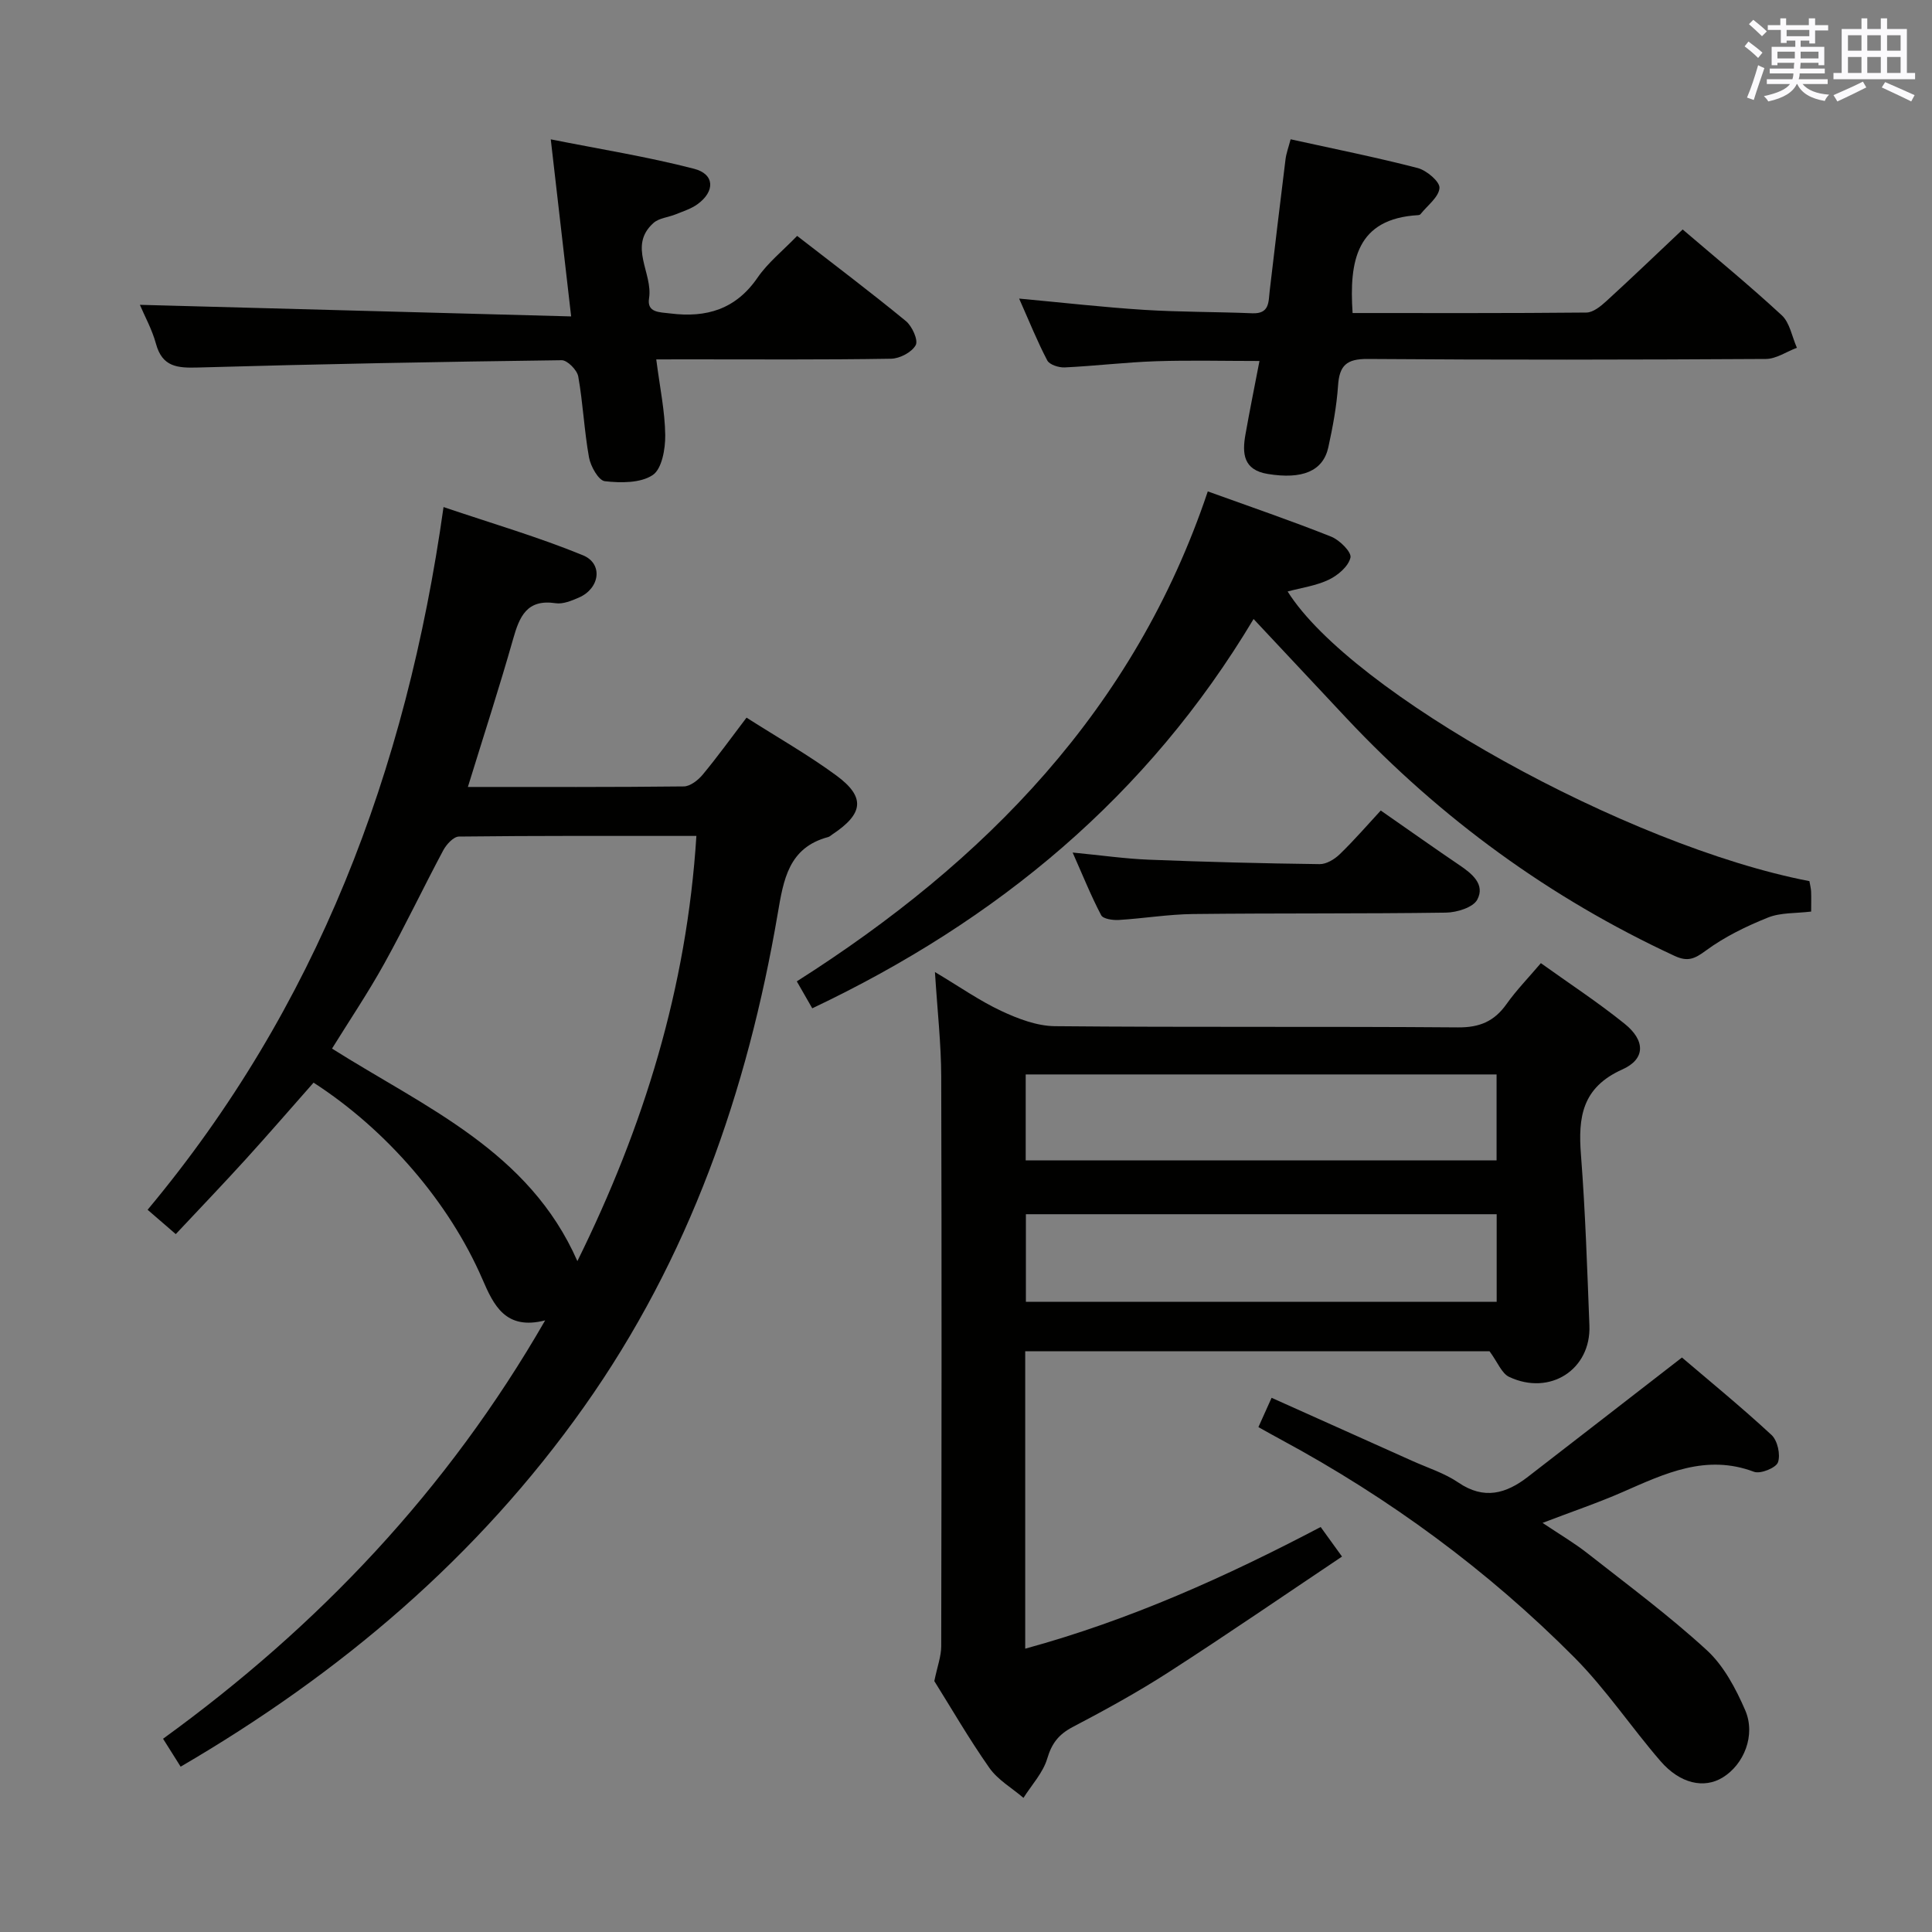 <svg enable-background="new 0 0 400 400" viewBox="0 0 400 400" xmlns="http://www.w3.org/2000/svg"><rect x="0" y="0" width="400" height="400" fill="#808080" stroke="none"/><g fill="#010100"><path d="m96.87 162.93c15.08 0 29.9.06 44.71-.11 1.33-.02 2.95-1.29 3.9-2.43 3.07-3.7 5.88-7.6 9.08-11.81 6.34 4.05 12.71 7.66 18.57 11.96 6.11 4.49 5.67 7.93-.82 12.23-.28.18-.53.45-.84.53-8.22 2.19-9.25 8.84-10.45 15.86-6.28 36.79-18.33 71.35-40.1 102.1-22.04 31.14-50.37 55.17-83.52 74.51-1.16-1.84-2.27-3.6-3.64-5.78 32.09-23.27 58.82-51.36 79.11-86.62-8.23 2.11-10.67-3.16-13.01-8.57-6.83-15.76-19.72-30.82-34.94-40.65-4.64 5.25-9.27 10.61-14.03 15.85-4.7 5.17-9.53 10.21-14.5 15.51-2.33-2.01-3.79-3.28-5.83-5.04 34.95-41.86 53.56-90.64 61.27-145.49 10.13 3.43 19.69 6.22 28.85 9.98 4.25 1.74 3.51 6.88-.83 8.76-1.5.65-3.29 1.4-4.8 1.17-5.98-.9-7.5 2.75-8.83 7.46-2.85 10.04-6.08 19.96-9.35 30.58zm47.31 10.14c-16.92 0-33.04-.06-49.16.13-1.12.01-2.6 1.63-3.25 2.85-4.15 7.77-7.93 15.73-12.2 23.43-3.34 6.03-7.21 11.78-10.83 17.62 19.31 12.2 40.78 21.19 50.8 44 13.72-27.78 22.65-56.51 24.64-88.03z"/><path d="m212.26 341.34c21.69-5.93 41.6-14.91 61.17-25.19 1.37 1.89 2.61 3.61 4.42 6.12-12.14 8.13-23.88 16.2-35.85 23.91-6.42 4.14-13.14 7.83-19.91 11.38-2.89 1.52-4.33 3.36-5.27 6.53-.87 2.94-3.22 5.45-4.92 8.14-2.39-2.05-5.32-3.72-7.07-6.22-4.28-6.1-8.02-12.59-11.39-17.96.63-3.05 1.43-5.14 1.43-7.23.07-39.31.11-78.63 0-117.94-.02-6.78-.79-13.56-1.3-21.63 5.1 3.04 9.22 5.94 13.72 8.05 3.46 1.62 7.38 3.12 11.11 3.16 27.82.26 55.64.03 83.46.25 4.49.04 7.52-1.26 10.05-4.83 2-2.83 4.45-5.34 7.11-8.47 5.86 4.2 11.82 8.1 17.34 12.55 4.29 3.45 4.37 7.29-.48 9.46-8.34 3.74-9.17 9.88-8.56 17.67.91 11.76 1.29 23.56 1.75 35.35.35 9.1-8.16 14.62-16.62 10.63-1.55-.73-2.36-3.01-4.06-5.31-31.18 0-63.56 0-96.13 0zm97.61-89.95c-32.84 0-65.2 0-97.47 0v18.13h97.47c0-6.2 0-12.01 0-18.13zm-.02-28.94c-32.71 0-64.96 0-97.49 0v17.8h97.49c0-6 0-11.64 0-17.8z"/><path d="m374.62 182.43c.15.86.32 1.5.35 2.14.05 1.31.01 2.61.01 4.16-3.18.39-6.33.18-8.97 1.25-4.48 1.8-8.96 3.98-12.83 6.83-2.32 1.71-3.74 2.36-6.45 1.11-25.83-11.98-48.41-28.43-67.89-49.16-6.24-6.64-12.46-13.3-19.3-20.6-21.93 36.67-52.98 62.4-91.37 80.6-.99-1.73-1.94-3.39-3.2-5.58 38.99-24.77 69.94-56.31 85.09-101.44 8.83 3.19 17.27 6.07 25.55 9.37 1.74.69 4.25 3.2 3.99 4.33-.41 1.81-2.58 3.66-4.46 4.57-2.62 1.26-5.65 1.67-8.55 2.45 13.14 20.94 70.26 52.71 108.03 59.97z"/><path d="m280.04 64.81c16.14 0 32.27.06 48.4-.1 1.39-.01 2.96-1.29 4.11-2.34 5.27-4.81 10.41-9.75 15.83-14.86 6.47 5.54 13.68 11.45 20.51 17.76 1.68 1.55 2.12 4.45 3.14 6.73-2.15.81-4.29 2.31-6.44 2.32-27.48.16-54.96.21-82.44 0-4.35-.03-5.84 1.34-6.12 5.5-.29 4.28-1.09 8.56-2.01 12.77-1.09 4.98-5.41 6.7-12.53 5.54-5.08-.82-5.34-4.24-4.63-8.19.86-4.86 1.84-9.71 2.9-15.2-7.33 0-14.39-.18-21.43.05-6.3.21-12.58.98-18.88 1.28-1.22.06-3.15-.55-3.62-1.44-2.07-3.93-3.72-8.07-5.83-12.81 9.11.84 17.47 1.8 25.85 2.33 7.46.47 14.95.4 22.42.71 3.62.15 3.34-2.37 3.61-4.67 1.07-9.06 2.14-18.13 3.27-27.18.16-1.29.63-2.53 1.06-4.17 8.95 1.97 17.69 3.72 26.31 5.95 1.85.48 4.61 2.83 4.51 4.13-.14 1.89-2.5 3.62-3.92 5.41-.09.12-.29.2-.45.21-12.8.71-14.35 9.44-13.62 20.27z"/><path d="m135.87 74.41c.75 5.84 1.8 10.76 1.86 15.69.03 2.85-.69 6.99-2.6 8.26-2.53 1.68-6.61 1.64-9.9 1.27-1.3-.15-2.94-3.06-3.28-4.91-1-5.55-1.24-11.23-2.23-16.78-.24-1.33-2.26-3.38-3.43-3.36-25.11.32-50.23.79-75.33 1.51-4.26.12-7.36-.12-8.67-4.92-.81-2.98-2.36-5.76-3.33-8.06 29.55.79 59.02 1.58 89.29 2.4-1.44-12.56-2.74-23.87-4.22-36.66 10.19 2.03 20.04 3.6 29.66 6.09 4.31 1.11 4.39 4.7.69 7.36-1.31.94-2.95 1.45-4.47 2.07-1.54.63-3.46.76-4.61 1.79-5.33 4.76-.09 10.37-.92 15.59-.48 3.01 2.14 2.87 4.42 3.15 7.48.93 13.53-.86 18.04-7.41 2.13-3.1 5.2-5.55 8.2-8.65 7.69 5.97 15.23 11.65 22.51 17.63 1.29 1.06 2.6 3.94 2.04 4.98-.79 1.47-3.3 2.79-5.1 2.82-13.99.23-27.98.13-41.97.13-1.95.01-3.92.01-6.65.01z"/><path d="m260.54 295.47c.88-1.95 1.66-3.71 2.73-6.07 9.92 4.45 19.56 8.76 29.19 13.09 3.19 1.43 6.62 2.51 9.47 4.45 5.32 3.63 9.89 2.32 14.42-1.19 10.36-8 20.7-16.03 31.88-24.69 5.58 4.76 12.24 10.2 18.54 16.03 1.25 1.15 1.9 4.08 1.34 5.67-.41 1.15-3.64 2.46-4.96 1.96-9.93-3.74-18.44.35-27.13 4.16-5.15 2.26-10.5 4.06-16.65 6.42 3.48 2.34 6.53 4.12 9.28 6.28 8.35 6.56 16.92 12.91 24.73 20.08 3.51 3.22 6 7.94 7.94 12.41 2.24 5.17-.26 11.26-4.67 13.95-3.83 2.34-8.79 1.3-12.85-3.39-6.09-7.04-11.31-14.9-17.85-21.48-17.93-18.03-38.28-32.98-60.69-45.07-1.46-.78-2.88-1.59-4.72-2.61z"/><path d="m285.87 167.81c6.19 4.3 11.19 7.86 16.28 11.3 2.63 1.78 5.37 3.99 3.71 7.14-.86 1.63-4.24 2.67-6.5 2.7-17.46.25-34.92.09-52.38.29-5.12.06-10.23.92-15.36 1.23-1.23.07-3.22-.21-3.63-.98-2.06-3.9-3.71-8.02-5.91-12.98 6 .58 10.9 1.29 15.81 1.48 11.77.47 23.55.77 35.33.92 1.4.02 3.09-1.01 4.17-2.06 2.98-2.88 5.69-6.02 8.48-9.04z"/></g><path d="m361.2 9.6.8-1c.9.7 1.9 1.4 2.9 2.3l-.9 1.1c-1-1-2-1.8-2.8-2.4zm.5 10.6c.9-2.1 1.6-4.3 2.3-6.7.4.2.8.4 1.3.6-.7 2.1-1.5 4.3-2.2 6.6zm.4-15.2.9-.9c1 .8 2 1.6 2.8 2.4l-1 1c-.9-.9-1.8-1.7-2.7-2.5zm12.5-1.2h1.2v1.4h2.7v1.1h-2.7v2.7h-1.2v-.6h-1.8v1.3h4.9v3.8h-1.2v-.5h-3.7c0 .4-.1.9-.1 1.2h5.1v1h-5.2c0 .5-.1.9-.2 1.2h6v1h-5.2c1.1 1.3 2.9 2 5.5 2.2-.4.4-.7.8-.9 1.3-2.9-.5-4.8-1.6-5.7-3.5h-.1c-.8 1.7-2.7 2.9-5.9 3.6-.2-.4-.6-.8-.9-1.1 2.8-.6 4.6-1.4 5.4-2.5h-4.8v-1h5.3c.1-.3.2-.7.2-1.2h-4.9v-1h5c0-.4 0-.8.1-1.2h-3.5v.5h-1.2v-3.8h4.9v-1.3h-1.8v.5h-1.2v-2.7h-2.7v-1h2.6v-1.4h1.2v1.4h4.7v-1.4zm-6.6 8.3h3.6c0-.4 0-.9 0-1.4h-3.6zm1.9-4.6h4.7v-1.3h-4.7zm6.6 3.2h-3.7v1.4h3.7z" fill="#fbfafc"/><path d="m385.3 3.8h1.3v2.2h2.8v-2.2h1.3v2.2h4.1v9.1h1.7v1.3h-16.9v-1.3h1.7v-9.1h4.1v-2.2zm.4 13.1.7 1.2c-1.8.9-3.8 1.9-6 2.9-.2-.4-.5-.8-.8-1.3 2.3-1 4.3-1.9 6.1-2.8zm-3.1-6.4h2.8v-3.2h-2.8zm0 4.6h2.8v-3.3h-2.8zm4-4.6h2.8v-3.2h-2.8zm0 4.6h2.8v-3.3h-2.8zm3.7 1.9c2.1.9 4.1 1.8 6.1 2.7l-.7 1.3c-2.2-1.1-4.2-2-6.1-2.9zm3.2-9.7h-2.8v3.2h2.8zm-2.8 7.8h2.8v-3.3h-2.8z" fill="#fbfafc"/></svg>